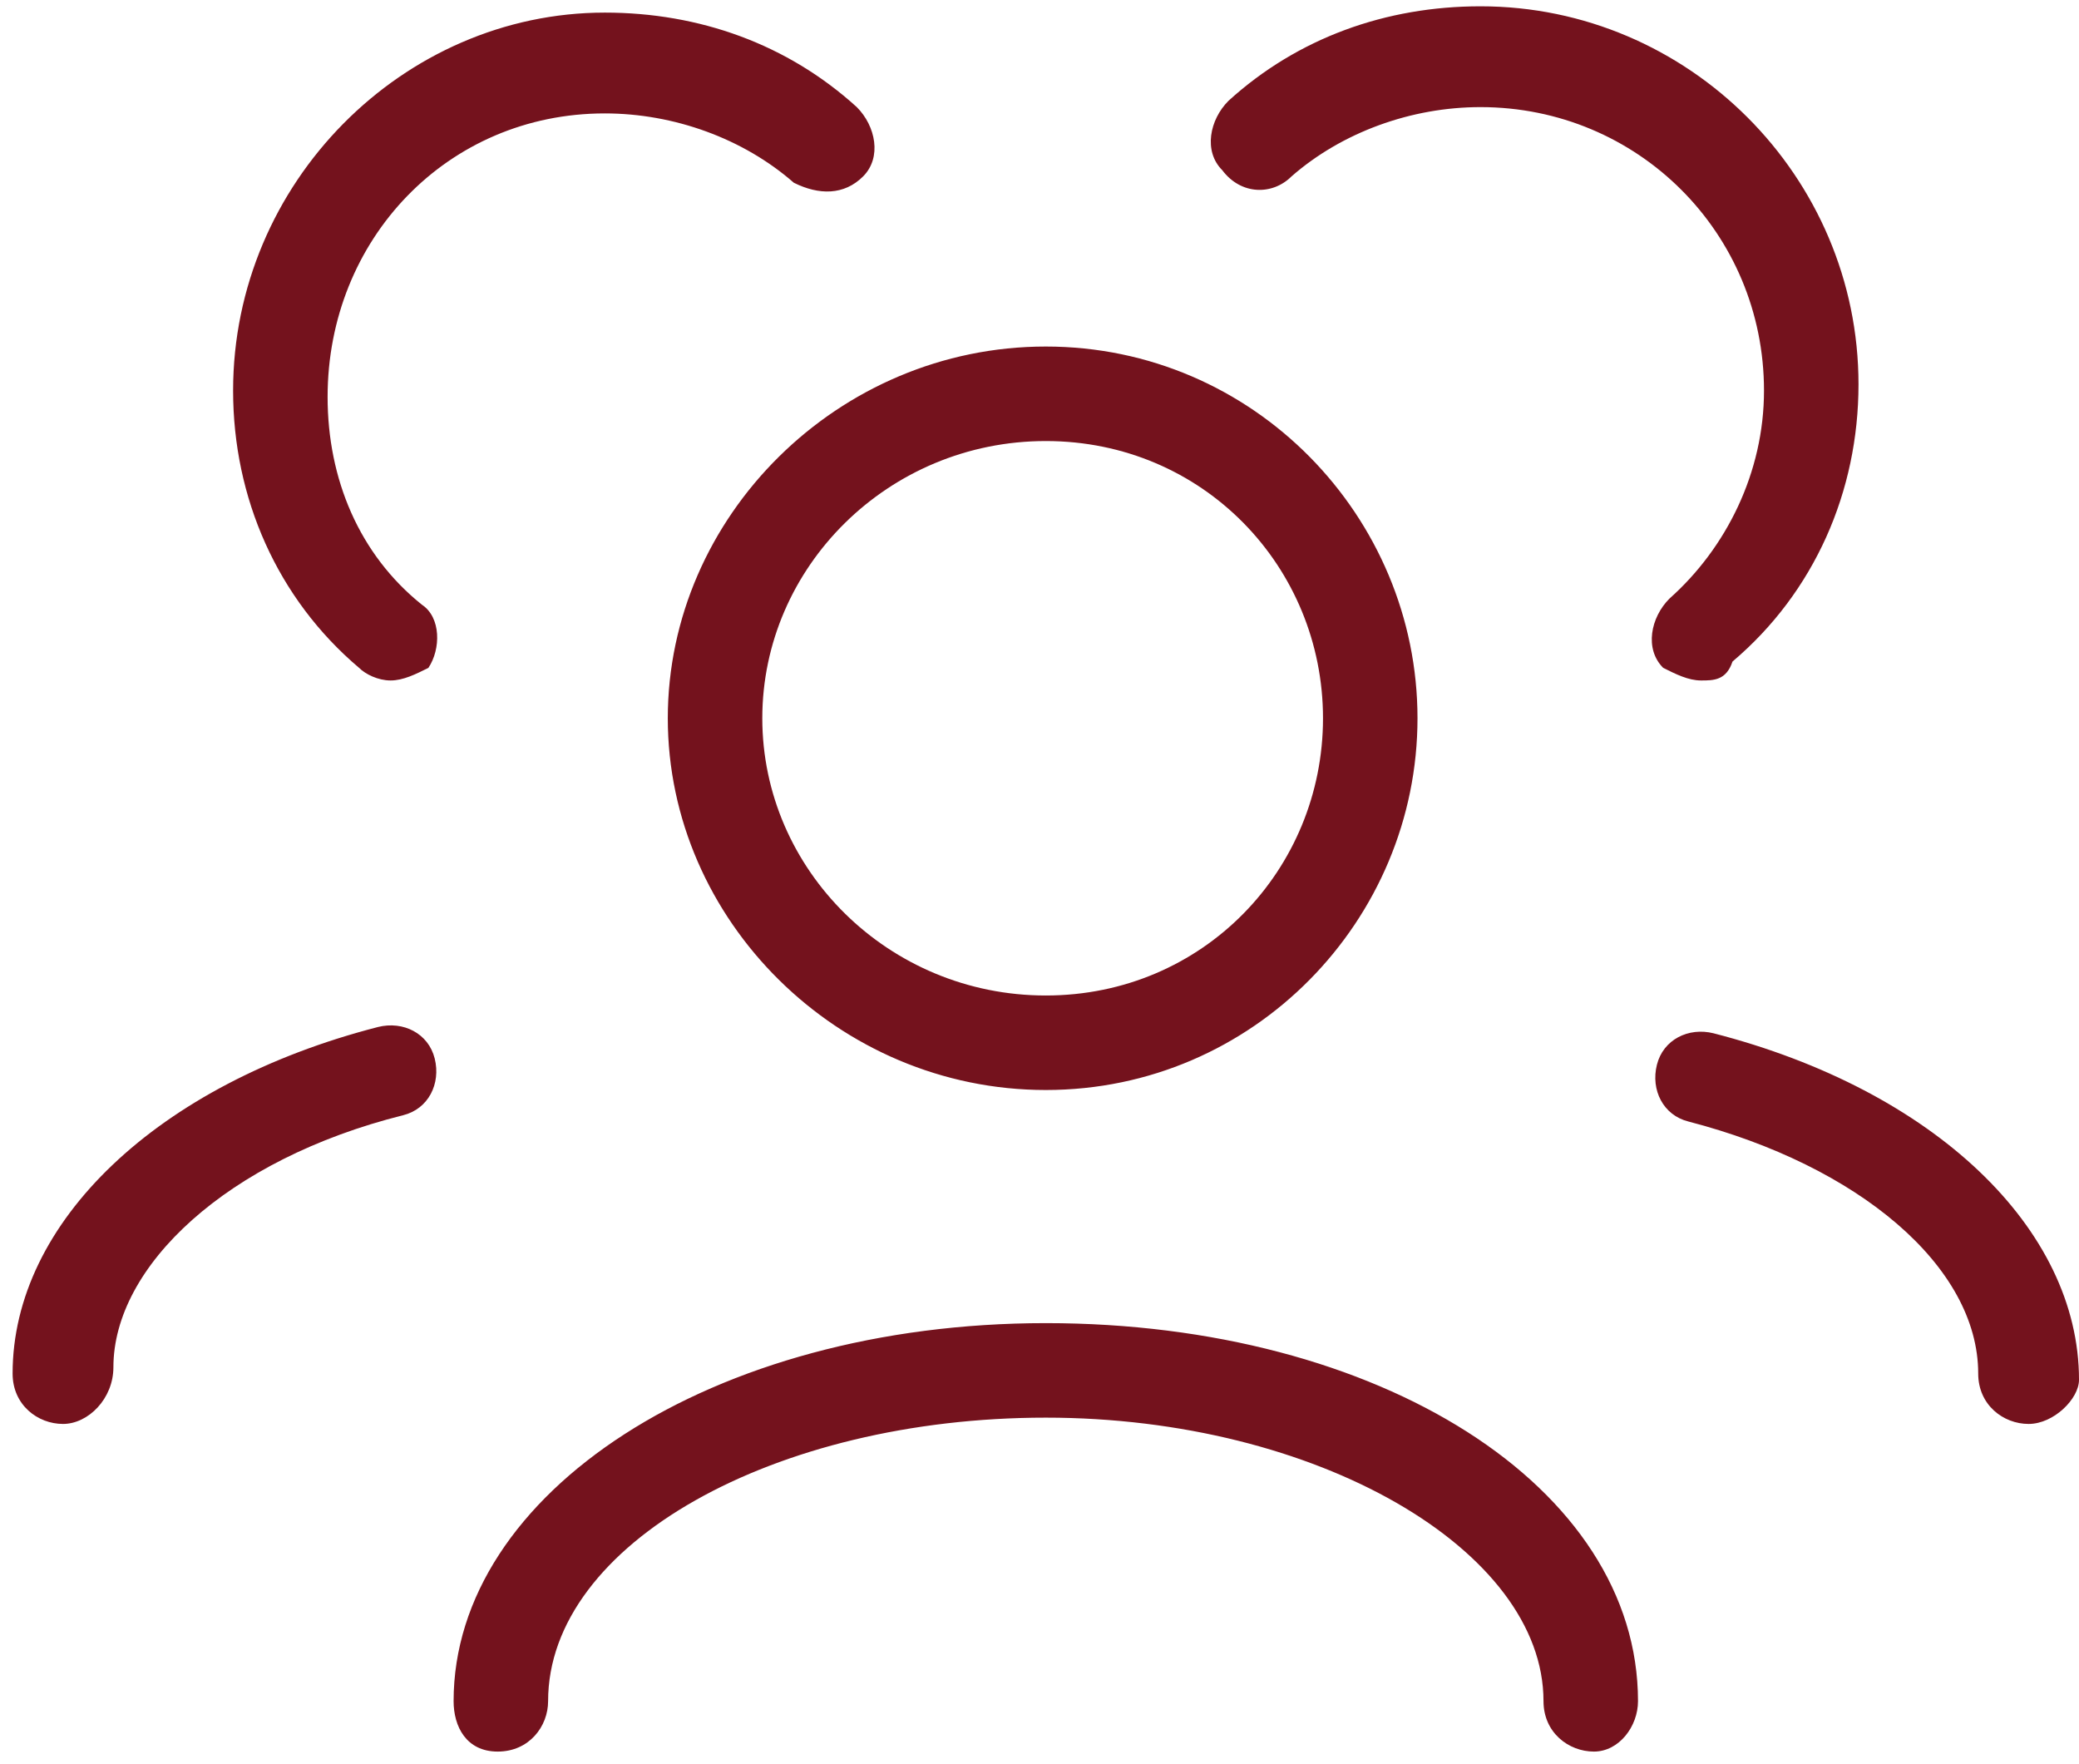 <?xml version="1.0" encoding="utf-8"?>
<!-- Generator: Adobe Illustrator 25.4.1, SVG Export Plug-In . SVG Version: 6.00 Build 0)  -->
<svg version="1.1" id="Livello_1" xmlns="http://www.w3.org/2000/svg" xmlns:xlink="http://www.w3.org/1999/xlink" x="0px" y="0px"
	 viewBox="0 0 33 28" style="enable-background:new 0 0 33 28;" xml:space="preserve">
<style type="text/css">
	.st0{fill:#74121D;}
</style>
<g>
	<path class="st0" d="M25.3,27.8c-0.4,0-0.8-0.3-0.8-0.8c0-2.4-3.6-4.5-7.9-4.5s-7.9,2-7.9,4.5c0,0.4-0.3,0.8-0.8,0.8
		S7.2,27.4,7.2,27c0-3.3,4.1-6,9.4-6s9.4,2.6,9.4,6C26,27.4,25.7,27.8,25.3,27.8z M32.2,22.6c-0.4,0-0.8-0.3-0.8-0.8
		c0-1.7-1.9-3.3-4.6-4c-0.4-0.1-0.6-0.5-0.5-0.9c0.1-0.4,0.5-0.6,0.9-0.5c3.5,0.9,5.8,3.1,5.8,5.5C33,22.2,32.6,22.6,32.2,22.6z
		 M1,22.6c-0.4,0-0.8-0.3-0.8-0.8c0-2.4,2.3-4.6,5.8-5.5c0.4-0.1,0.8,0.1,0.9,0.5s-0.1,0.8-0.5,0.9c-2.8,0.7-4.6,2.4-4.6,4
		C1.8,22.2,1.4,22.6,1,22.6z M16.6,17.3c-3.3,0-6-2.7-6-5.9s2.7-5.9,6-5.9s5.9,2.7,5.9,5.9S19.9,17.3,16.6,17.3z M16.6,7
		c-2.5,0-4.5,2-4.5,4.4s2,4.4,4.5,4.4s4.4-2,4.4-4.4S19.1,7,16.6,7z M6.2,10.8c-0.2,0-0.4-0.1-0.5-0.2c-1.3-1.1-2-2.7-2-4.4
		c0-3.3,2.7-6,5.9-6c1.5,0,2.9,0.5,4,1.5C13.9,2,14,2.5,13.7,2.8c-0.3,0.3-0.7,0.3-1.1,0.1c-0.8-0.7-1.9-1.1-3-1.1
		c-2.5,0-4.4,2-4.4,4.5c0,1.3,0.5,2.5,1.5,3.3C7,9.8,7,10.3,6.8,10.6C6.6,10.7,6.4,10.8,6.2,10.8z M27,10.8c-0.2,0-0.4-0.1-0.6-0.2
		c-0.3-0.3-0.2-0.8,0.1-1.1C27.4,8.7,28,7.5,28,6.2c0-2.5-2-4.5-4.5-4.5c-1.1,0-2.2,0.4-3,1.1c-0.3,0.3-0.8,0.3-1.1-0.1
		c-0.3-0.3-0.2-0.8,0.1-1.1c1.1-1,2.5-1.5,4-1.5c3.3,0,6,2.7,6,6c0,1.7-0.7,3.3-2,4.4C27.4,10.8,27.2,10.8,27,10.8z"/>
</g>
</svg>
